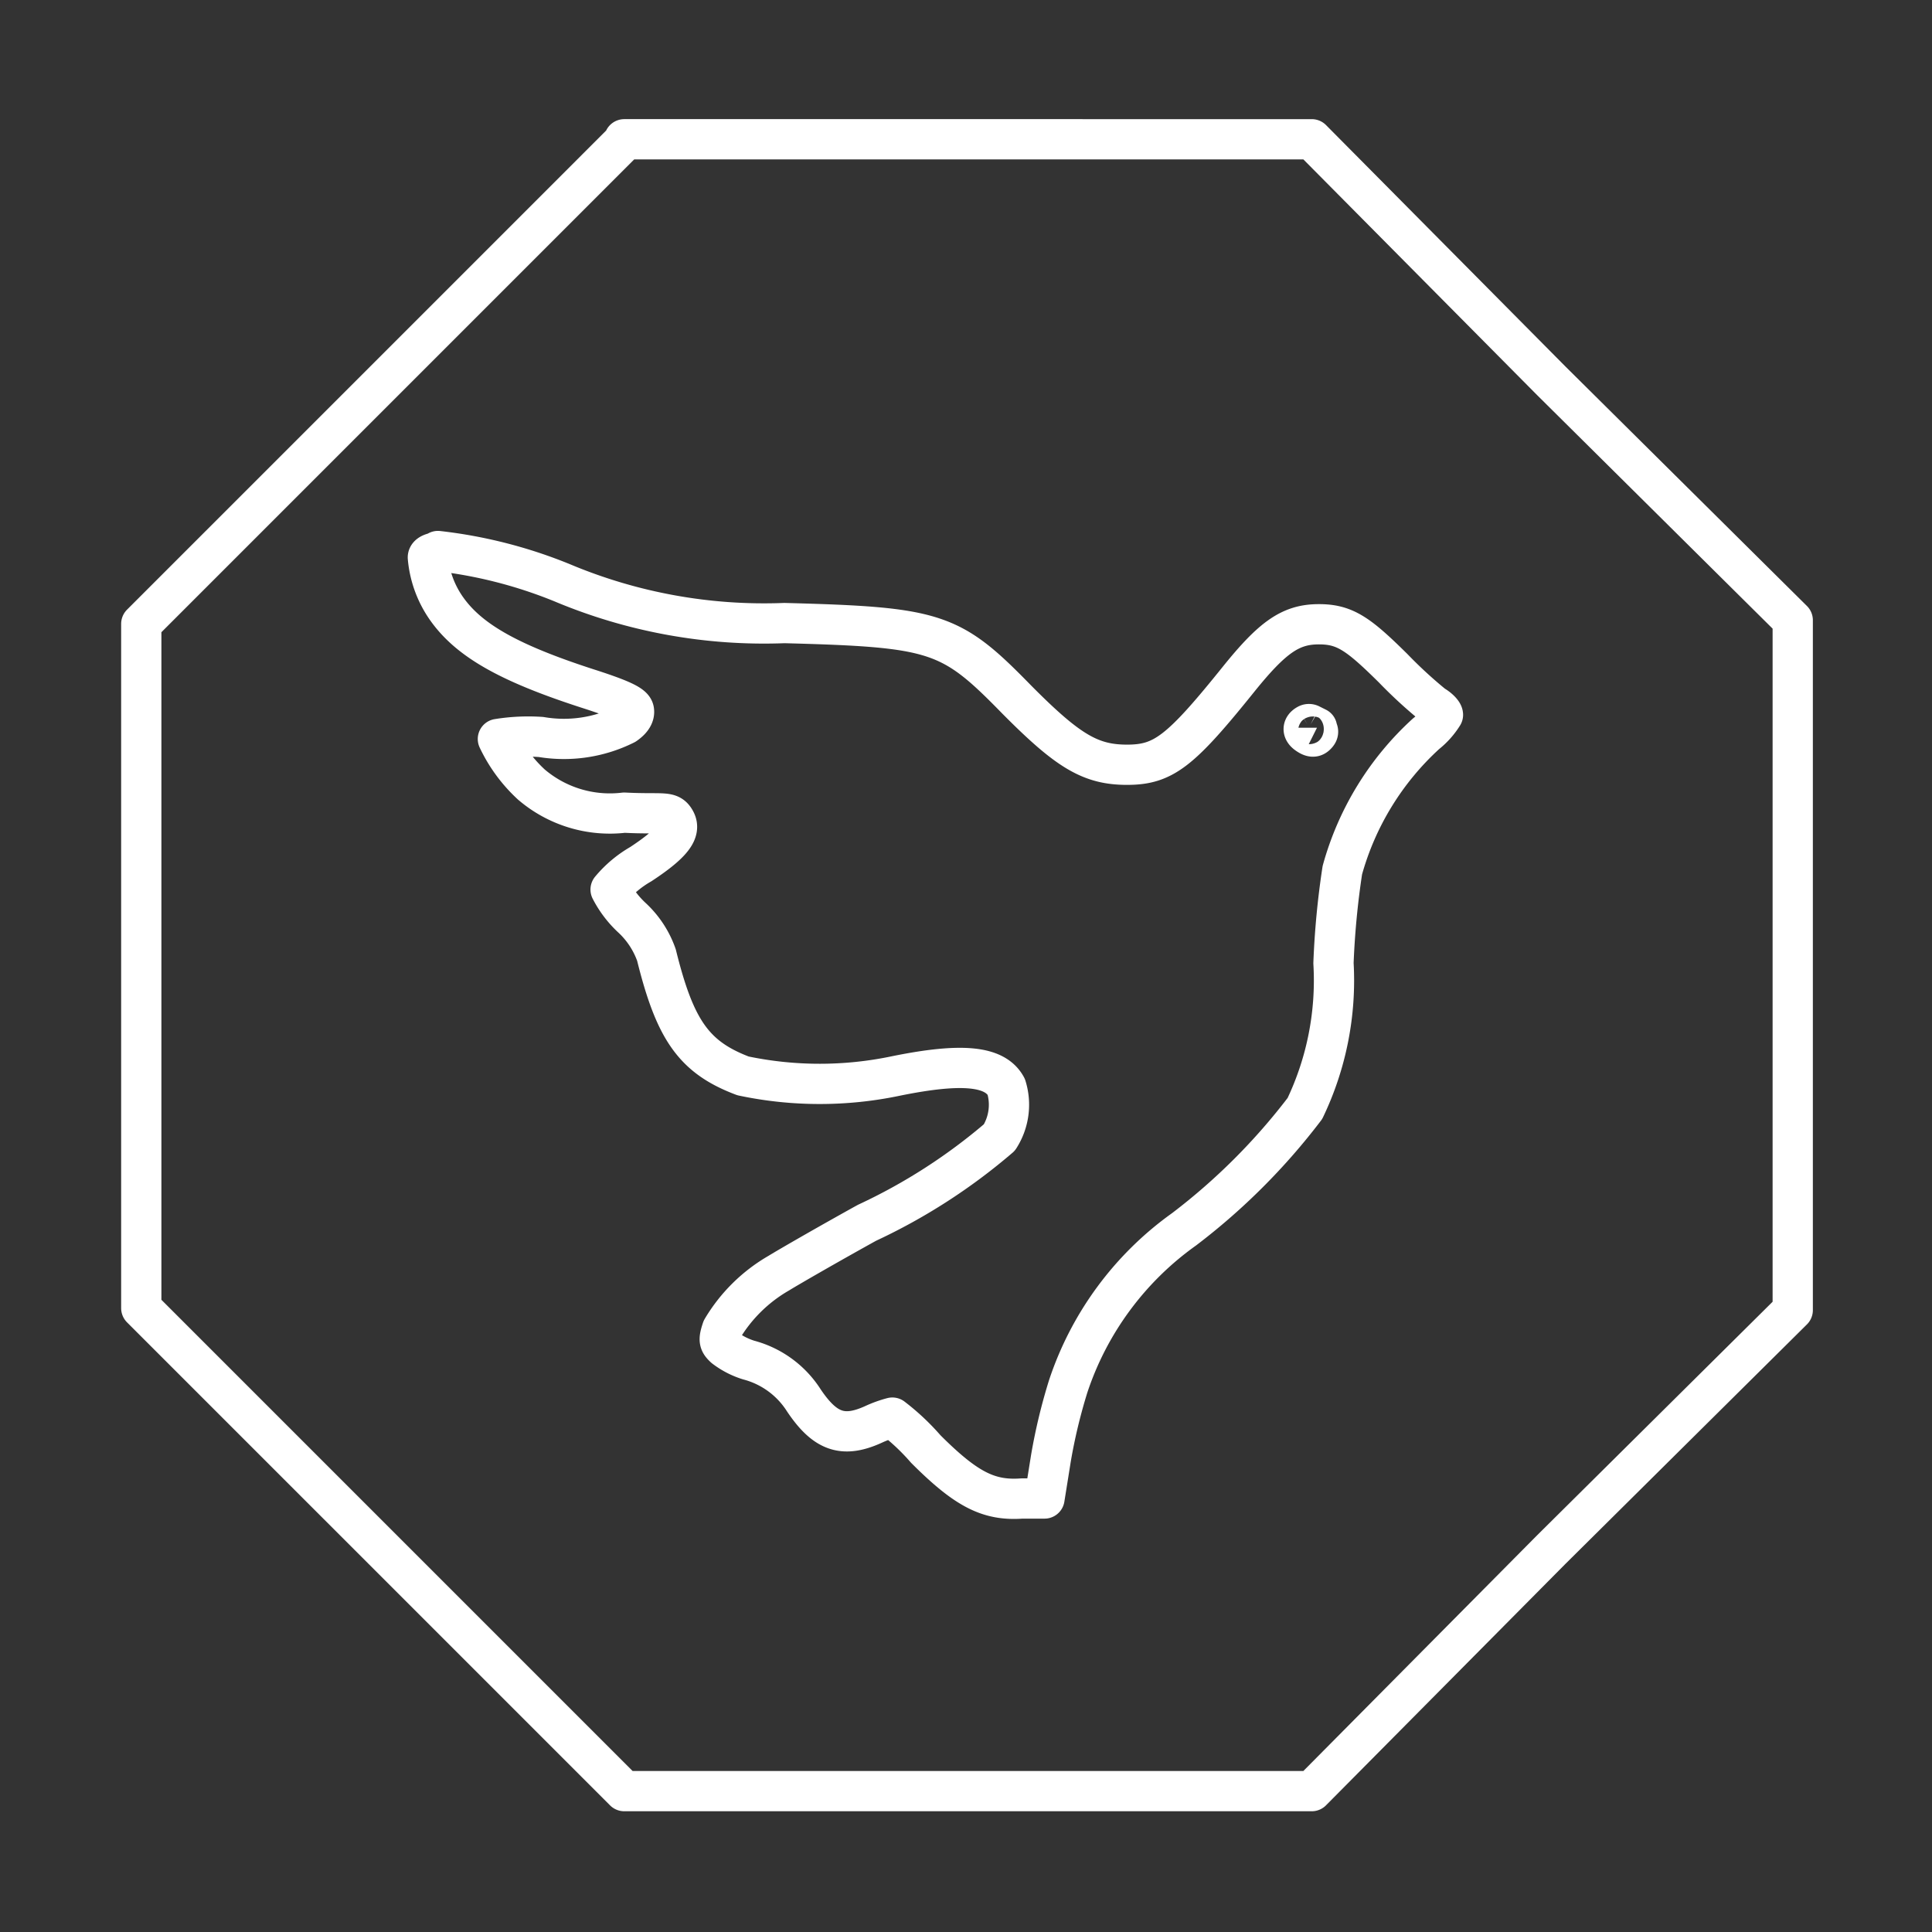 <svg xmlns="http://www.w3.org/2000/svg" viewBox="0 0 48 48"><rect x="0" y="0" width="48" height="48" fill="#333333" stroke="none"/><defs><style>.a{fill:none;stroke:#fff;stroke-linecap:round;stroke-linejoin:round;}</style></defs><path class="a" d="M15.51,3.5l-6,6-6,6v17l6,6,6,6H32.59l5.95-6,6-5.95V15.41l-6-5.95-5.95-6H15.51ZM10.88,13.69a11.61,11.61,0,0,1,3.09.79,12.94,12.94,0,0,0,5.52,1c3.78.1,4.13.22,5.77,1.9C26.53,18.66,27.09,19,28,19s1.33-.33,2.8-2.16c.81-1,1.26-1.32,1.93-1.33s1,.22,1.88,1.09a11.24,11.24,0,0,0,1,.92c.14.08.24.19.24.24a1.84,1.84,0,0,1-.42.47,7.17,7.17,0,0,0-2.08,3.39,20.54,20.54,0,0,0-.22,2.31,7.36,7.36,0,0,1-.71,3.61,15.73,15.73,0,0,1-3,3,7.81,7.81,0,0,0-2.88,3.9,13.83,13.83,0,0,0-.43,1.79l-.16,1-.56,0C24.56,37.29,24,37,23,36a5.62,5.62,0,0,0-.83-.78,2.86,2.86,0,0,0-.47.17c-.75.34-1.2.19-1.73-.6a2.33,2.33,0,0,0-1.37-1,1.93,1.93,0,0,1-.6-.31c-.14-.13-.15-.19-.06-.46a3.91,3.91,0,0,1,1.41-1.39c.26-.16,1.25-.73,2.19-1.25a14.33,14.33,0,0,0,3.29-2.12A1.51,1.51,0,0,0,25,27c-.28-.52-1.1-.6-2.73-.27a9.22,9.22,0,0,1-3.81,0c-1.22-.46-1.69-1.14-2.15-3a2.3,2.3,0,0,0-.61-.93,2.54,2.54,0,0,1-.53-.7,2.76,2.76,0,0,1,.75-.63c.79-.52,1-.82.86-1.08s-.3-.15-1.27-.2a3,3,0,0,1-2.31-.7,3.67,3.67,0,0,1-.83-1.13,4.73,4.73,0,0,1,1.07-.05A3.4,3.4,0,0,0,15.53,18c.16-.11.24-.23.22-.35s-.23-.25-1.17-.55c-1.91-.62-2.89-1.17-3.45-1.93a2.6,2.6,0,0,1-.5-1.32c0-.07.11-.12.25-.13ZM32.56,18a.08.08,0,0,0-.08,0c-.11.06-.13.15,0,.24s.18.07.24,0,0-.1,0-.16Z"/></svg>
